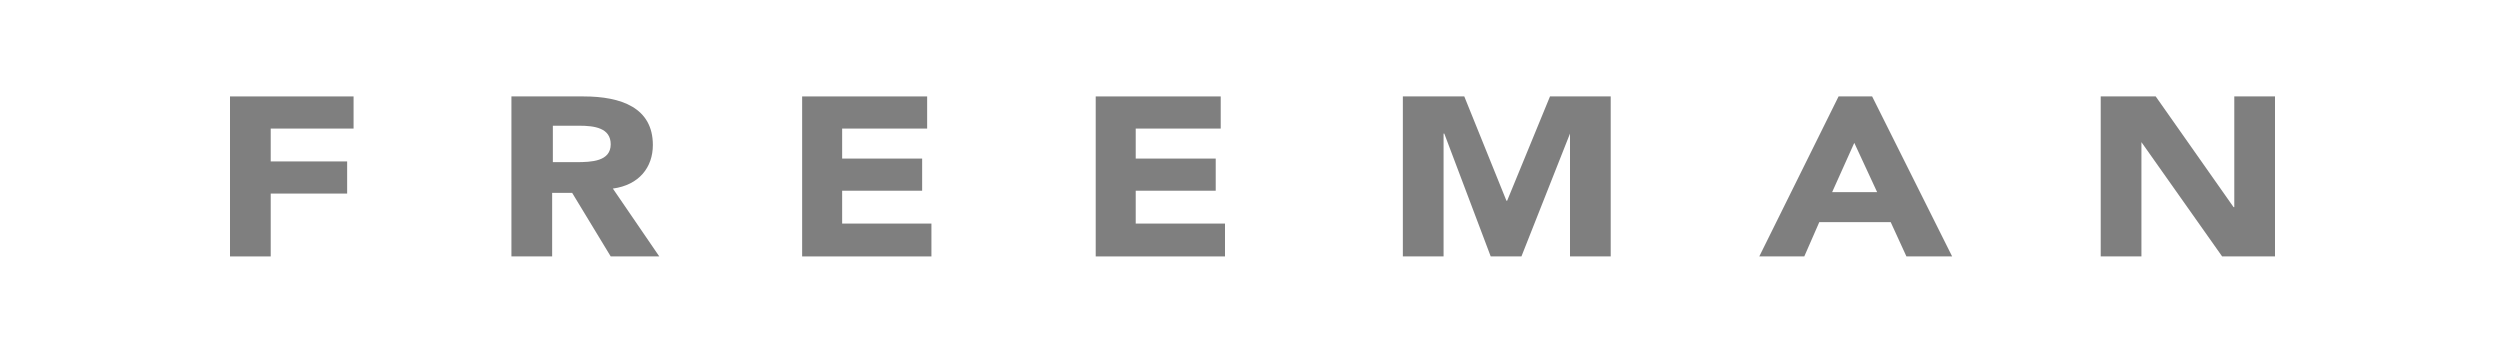 <svg xmlns="http://www.w3.org/2000/svg" viewBox="0 0 350 50"><style type="text/css"> .st0{fill:#7f7f7f;} </style><polygon class="st0" points="32.2 13.5 49.5 13.5 49.5 18 37.9 18 37.9 22.6 48.6 22.6 48.6 27.1 37.9 27.1 37.9 35.9 32.2 35.9 "/><path class="st0" d="M71.7 13.5h10c5.3 0 9.7 1.6 9.7 6.8 0 3.1-1.9 5.6-5.6 6.1l6.5 9.5h-6.8l-5.4-8.9h-2.8v8.9h-5.7V13.5zM77.4 22.7h3.3c2.1 0 4.8-0.1 4.8-2.5 0-2.3-2.3-2.6-4.4-2.6h-3.7V22.7z"/><polygon class="st0" points="112.3 13.5 129.8 13.5 129.8 18 117.9 18 117.9 22.2 129.1 22.2 129.1 26.7 117.9 26.7 117.9 31.3 130.4 31.3 130.4 35.9 112.3 35.9 "/><polygon class="st0" points="153.4 13.5 170.9 13.5 170.9 18 159 18 159 22.2 170.2 22.2 170.2 26.7 159 26.7 159 31.3 171.5 31.3 171.5 35.9 153.4 35.9 "/><polygon class="st0" points="196.4 13.5 205 13.5 210.9 28.1 211 28.1 217 13.5 225.5 13.5 225.5 35.9 219.8 35.9 219.8 18.7 219.8 18.7 213 35.9 208.7 35.9 202.2 18.7 202.1 18.7 202.1 35.9 196.4 35.9 "/><path class="st0" d="M257.4 13.5h4.7l11.2 22.4h-6.4l-2.2-4.8h-10l-2.1 4.8h-6.3L257.4 13.5zM259.6 20l-3.1 6.9h6.3L259.6 20z"/><polygon class="st0" points="294.1 13.5 301.8 13.5 312.7 29 312.8 29 312.8 13.5 318.5 13.5 318.5 35.9 311.1 35.9 299.8 19.9 299.8 19.9 299.8 35.9 294.1 35.9 "/></svg>
